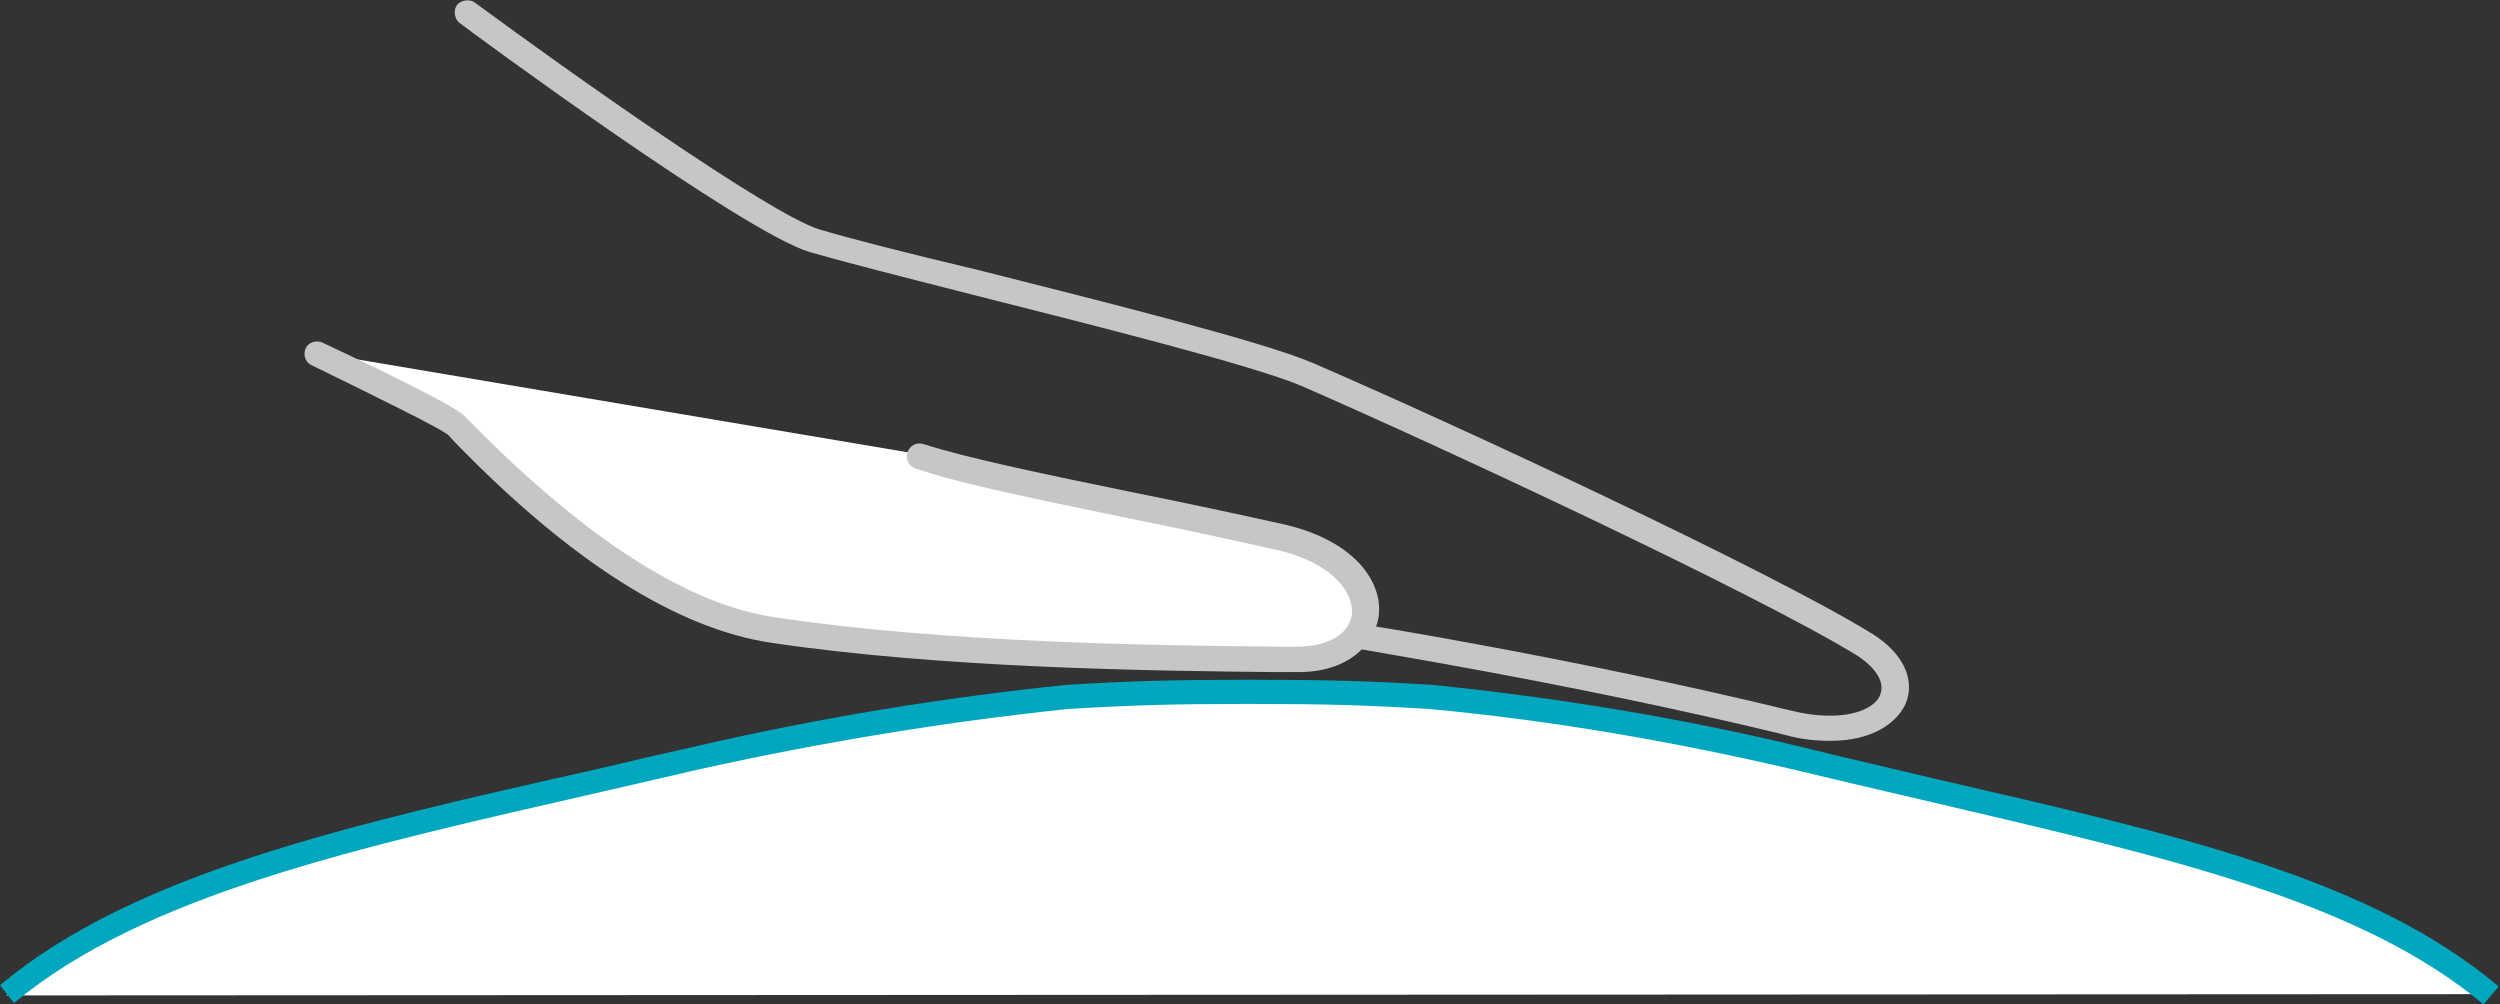 <?xml version="1.0" encoding="utf-8"?>
<!-- Generator: Adobe Illustrator 23.0.1, SVG Export Plug-In . SVG Version: 6.00 Build 0)  -->
<svg version="1.1" id="Ebene_1" xmlns="http://www.w3.org/2000/svg" x="0px" y="0px"
	 viewBox="0 0 196.4 78.9" style="enable-background:new 0 0 196.4 78.9;" xml:space="preserve">
<rect x="0" y="0" width="196.4" height="78.9" fill="#333333" stroke="none"/>
<style type="text/css">
	.st0{fill:#FFFFFF;}
	.st1{fill:#00A7BE;}
	.st2{fill:#C6C6C5;}
</style>
	<title>obese</title>
	<g>
	<g id="Ebene_1-2">
		<g>
			<path class="st0" d="M195.7,78.1c-11.7-9.8-30.2-12.8-54.4-18.5c-9.5-2.3-19.2-3.9-28.9-4.8c-4.7-0.3-8-0.4-14.3-0.4
				s-9.6,0.1-14.3,0.4c-9.7,1-19.4,2.6-28.9,4.8c-23.2,5.4-42.7,8.8-54.4,18.6"/>
			<path class="st1" d="M195.1,78.9c-9.7-8.1-24.6-11.5-43.4-15.9c-3.4-0.8-6.9-1.6-10.6-2.5c-9.4-2.2-19.1-3.9-28.8-4.8
				c-4.9-0.3-8.1-0.4-14.2-0.4c-6,0-9.2,0.1-14.2,0.4c-9.6,1-19.3,2.6-28.8,4.7c-2.6,0.6-5.2,1.2-7.8,1.8
				c-19.3,4.4-36,8.1-46.2,16.6L0,77.4c10.5-8.8,27.4-12.6,47-17c2.5-0.6,5.1-1.2,7.8-1.8c9.5-2.2,19.3-3.8,29-4.8
				c5-0.3,8.3-0.4,14.4-0.4c6,0,9.4,0.1,14.3,0.4c9.8,1,19.6,2.6,29.1,4.9c3.6,0.9,7.2,1.7,10.5,2.5c19.1,4.4,34.1,7.8,44.2,16.3
				L195.1,78.9z"/>
		</g>
		<g>
			<path class="st2" d="M143.8,58.2c-1.1,0-2.3-0.1-3.7-0.5c-16.8-4.1-33.6-6.7-33.7-6.8c-0.5-0.1-0.9-0.6-0.8-1.1s0.6-0.9,1.1-0.8
				c0.2,0,17,2.7,33.9,6.8c3.9,1,6.6,0.1,7.1-1.2c0.4-1-0.3-2.1-1.8-3.1c-8-4.9-32.9-16.5-43.7-21.2c-3.8-1.6-16.1-4.7-26-7.2
				c-5.5-1.4-10.2-2.6-12.6-3.3C58.3,18.2,37,2.5,36.1,1.8c-0.4-0.3-0.5-1-0.2-1.4c0.3-0.4,1-0.5,1.4-0.2c7.6,5.6,23,16.5,27,17.8
				c2.3,0.7,7,1.9,12.5,3.2c9.9,2.5,22.3,5.6,26.3,7.3c10.9,4.7,35.9,16.3,44,21.3c2.4,1.5,3.4,3.6,2.6,5.5
				C149,56.8,147.1,58.2,143.8,58.2z"/>
		</g>
		<g>
			<path class="st0" d="M24.9,27.7c0,0,9.8,4.6,10.9,5.5s12.9,14.4,25.1,16.2c14.2,2.1,31.5,2.2,41.1,2.3c7,0.1,7.5-7.5-1.4-9.6
				c-9.5-2.2-22.8-4.6-28.3-6.4"/>
			<path class="st2" d="M102,52.8c0,0-0.1,0-0.1,0l-1.7,0c-9.8-0.1-26.1-0.3-39.6-2.3c-7.4-1.1-15.8-6.4-24.9-15.8
				c-0.3-0.3-0.5-0.6-0.6-0.6c-0.6-0.5-5.9-3.1-10.6-5.4c-0.5-0.2-0.7-0.8-0.5-1.3c0.2-0.5,0.8-0.7,1.3-0.5c1.7,0.8,10,4.7,11.1,5.7
				c0.1,0.1,0.4,0.4,0.7,0.7C46,42.3,54,47.5,60.9,48.5c13.4,2,29.6,2.2,39.3,2.3l1.7,0c0,0,0.1,0,0.1,0c2.3,0,4-1,4.2-2.5
				c0.2-1.7-1.5-4.1-5.9-5.1c-3.6-0.8-7.7-1.7-11.7-2.5c-6.8-1.4-13.2-2.7-16.7-3.9c-0.5-0.2-0.8-0.7-0.6-1.3
				c0.2-0.5,0.7-0.8,1.3-0.6c3.4,1.1,9.7,2.4,16.5,3.8c4,0.8,8.2,1.7,11.8,2.5c5.6,1.3,7.8,4.6,7.4,7.3
				C107.9,50.7,105.9,52.8,102,52.8z"/>
		</g>
	</g>
</g>
</svg>
